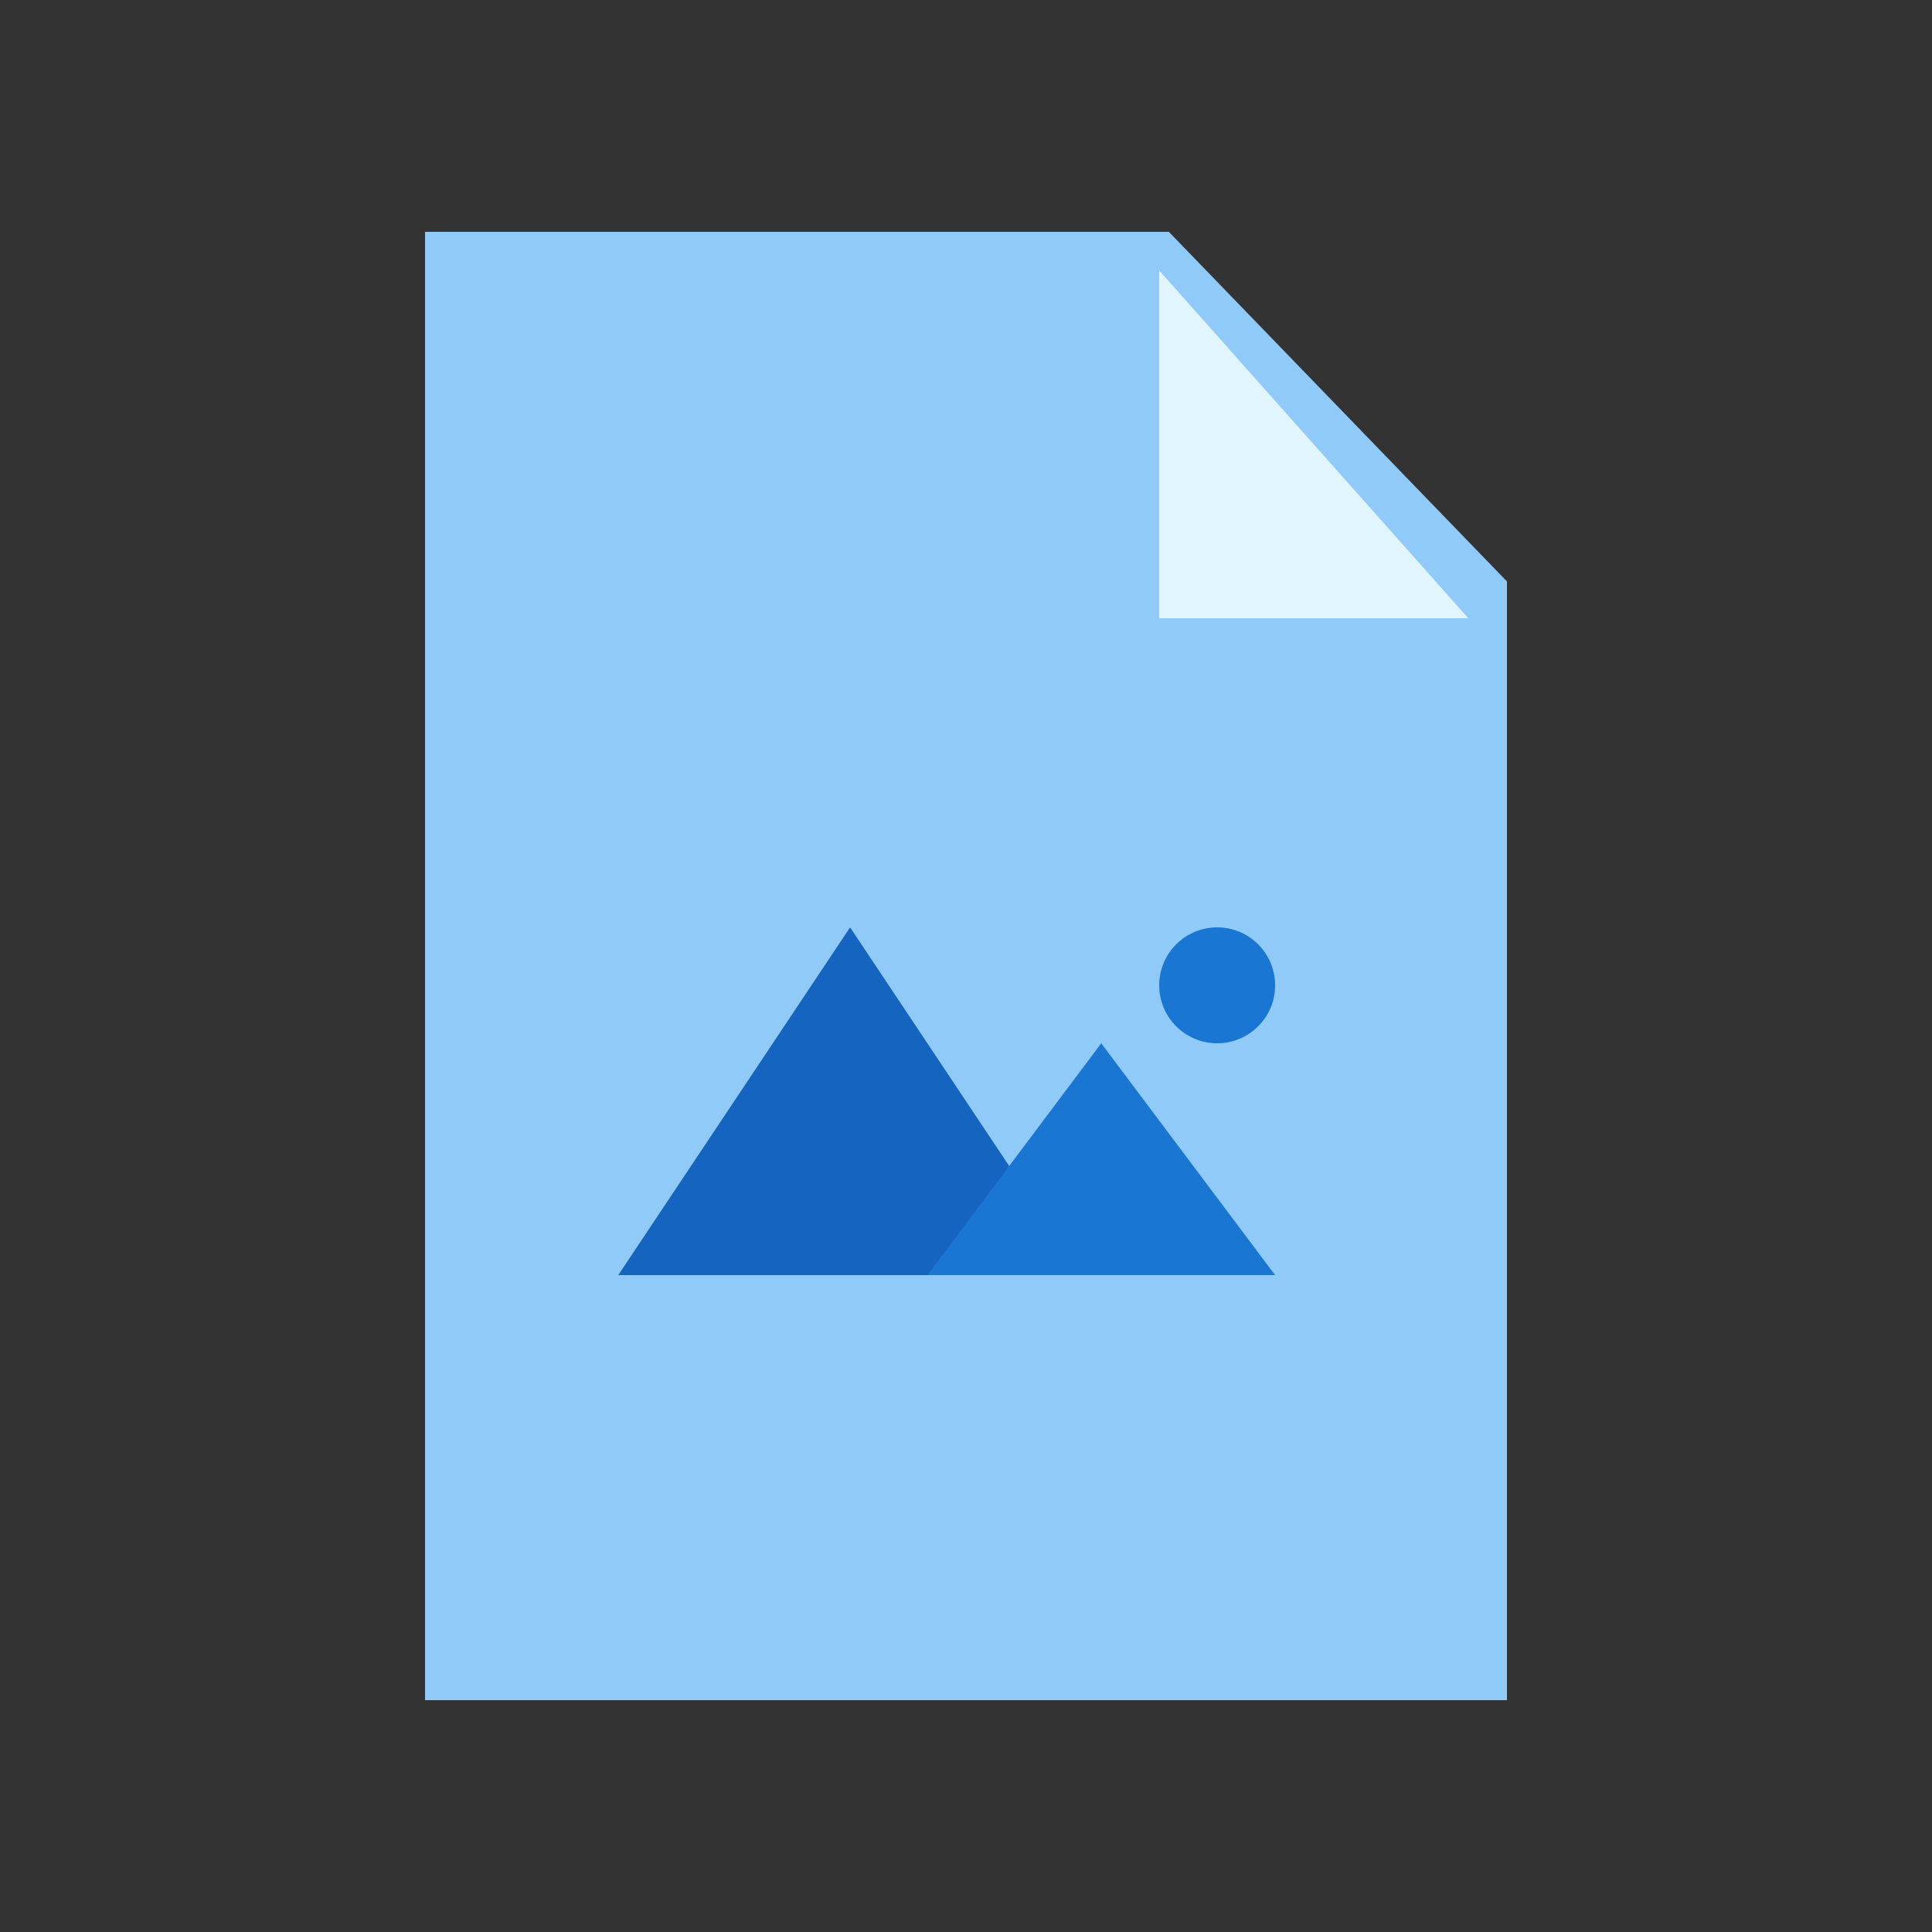 <svg height="50" viewBox="0 0 50 50" width="50" xmlns="http://www.w3.org/2000/svg"><rect x="0" y="0" width="50" height="50" fill="#333333" stroke="none"/><link xmlns="" type="text/css" rel="stylesheet" id="dark-mode-custom-link"/><link xmlns="" type="text/css" rel="stylesheet" id="dark-mode-general-link"/><style xmlns="" lang="en" type="text/css" id="dark-mode-custom-style"/><style xmlns="" lang="en" type="text/css" id="dark-mode-native-style"/><g fill="none" fill-rule="evenodd" transform="translate(11 6)"><path d="m28 38h-28v-38h19.25l8.75 9.048z" fill="#90caf9"/><path d="m27 10h-8v-9z" fill="#e1f5fe"/><path d="m11 18-6 9h12z" fill="#1565c0"/><g fill="#1976d2"><path d="m17.5 21-4.5 6h9z"/><circle cx="20.5" cy="19.5" r="1.5"/></g></g></svg>